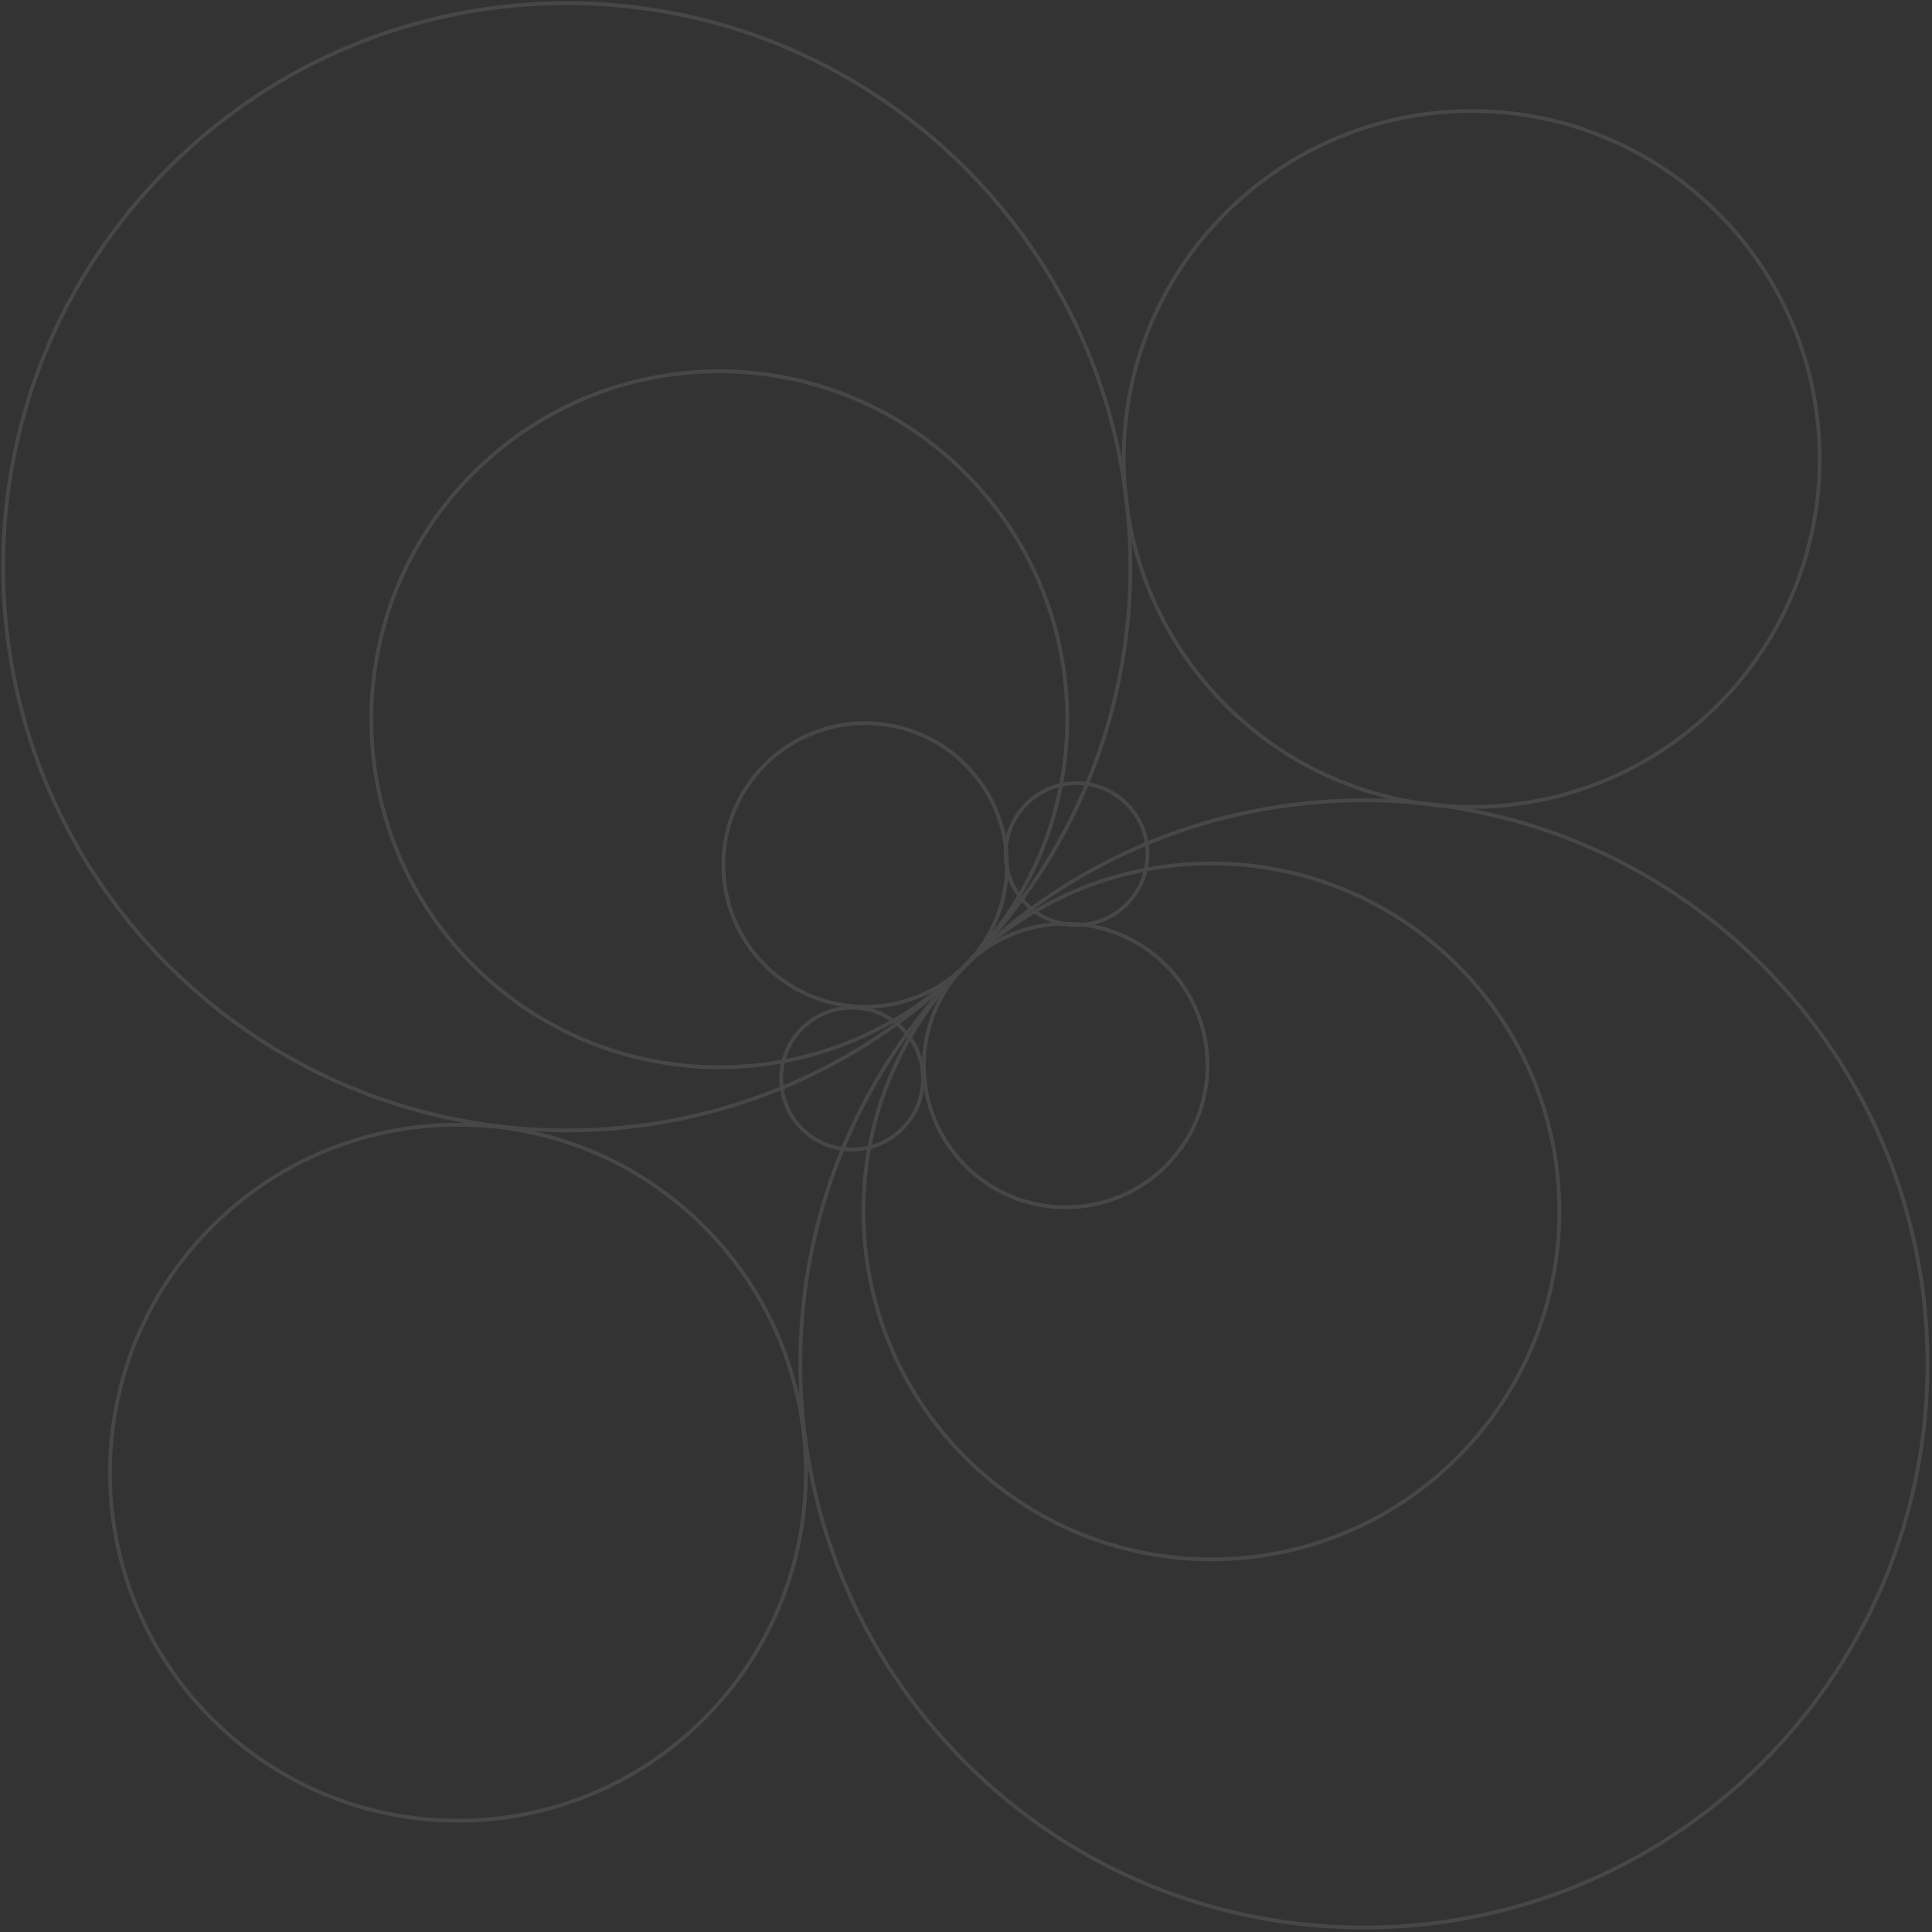 <svg width="771" height="771" viewBox="0 0 771 771" fill="none" xmlns="http://www.w3.org/2000/svg">
<rect x="0" y="0" width="771" height="771" fill="#333333" stroke="none"/>
<g clip-path="url(#clip0)">
<g opacity="0.1">
<path d="M385.28 385.199C407.38 363.099 407.38 327.268 385.28 305.168C363.18 283.069 327.349 283.069 305.25 305.168C283.15 327.268 283.15 363.099 305.25 385.199C327.349 407.299 363.18 407.299 385.28 385.199Z" stroke="white" stroke-width="1.5" stroke-miterlimit="10"/>
<path d="M465.309 465.229C487.409 443.129 487.409 407.298 465.309 385.198C443.21 363.098 407.379 363.098 385.279 385.198C363.179 407.298 363.179 443.129 385.279 465.229C407.379 487.328 443.21 487.328 465.309 465.229Z" stroke="white" stroke-width="1.5" stroke-miterlimit="10"/>
<path d="M385.242 385.236C439.474 331.004 439.474 243.076 385.242 188.844C331.009 134.612 243.082 134.612 188.85 188.844C134.618 243.076 134.618 331.004 188.85 385.236C243.082 439.468 331.009 439.468 385.242 385.236Z" stroke="white" stroke-width="1.5" stroke-miterlimit="10"/>
<path d="M280.943 685.906C335.175 631.674 335.175 543.746 280.943 489.514C226.711 435.282 138.783 435.282 84.551 489.514C30.319 543.746 30.319 631.674 84.551 685.906C138.784 740.138 226.711 740.138 280.943 685.906Z" stroke="white" stroke-width="1.5" stroke-miterlimit="10"/>
<path d="M685.5 281.363C739.732 227.131 739.732 139.203 685.5 84.971C631.268 30.739 543.341 30.739 489.109 84.971C434.876 139.203 434.876 227.131 489.109 281.363C543.341 335.595 631.268 335.595 685.5 281.363Z" stroke="white" stroke-width="1.5" stroke-miterlimit="10"/>
<path d="M581.629 581.626C635.861 527.394 635.861 439.466 581.629 385.234C527.397 331.002 439.469 331.002 385.237 385.234C331.005 439.466 331.005 527.394 385.237 581.626C439.469 635.858 527.397 635.858 581.629 581.626Z" stroke="white" stroke-width="1.5" stroke-miterlimit="10"/>
<path d="M385.226 385.23C473.067 297.389 473.067 154.971 385.226 67.131C297.386 -20.71 154.968 -20.71 67.127 67.131C-20.713 154.971 -20.713 297.389 67.127 385.23C154.968 473.07 297.386 473.07 385.226 385.23Z" stroke="white" stroke-width="1.5" stroke-miterlimit="10"/>
<path d="M703.342 703.34C791.182 615.499 791.182 473.081 703.342 385.241C615.501 297.4 473.083 297.4 385.243 385.241C297.402 473.081 297.402 615.499 385.243 703.34C473.083 791.18 615.501 791.18 703.342 703.34Z" stroke="white" stroke-width="1.5" stroke-miterlimit="10"/>
<path d="M449.636 360.847C460.688 349.795 460.687 331.877 449.636 320.825C438.584 309.773 420.665 309.773 409.613 320.825C398.562 331.877 398.562 349.795 409.613 360.847C420.665 371.899 438.584 371.899 449.636 360.847Z" stroke="white" stroke-width="1.5" stroke-miterlimit="10"/>
<path d="M360.056 450.447C371.107 439.395 371.107 421.476 360.056 410.424C349.004 399.373 331.085 399.373 320.033 410.424C308.982 421.476 308.981 439.395 320.033 450.447C331.085 461.498 349.004 461.498 360.056 450.447Z" stroke="white" stroke-width="1.5" stroke-miterlimit="10"/>
</g>
</g>
<defs>
<clipPath id="clip0">
<rect width="770.47" height="770.47" fill="white"/>
</clipPath>
</defs>
</svg>
